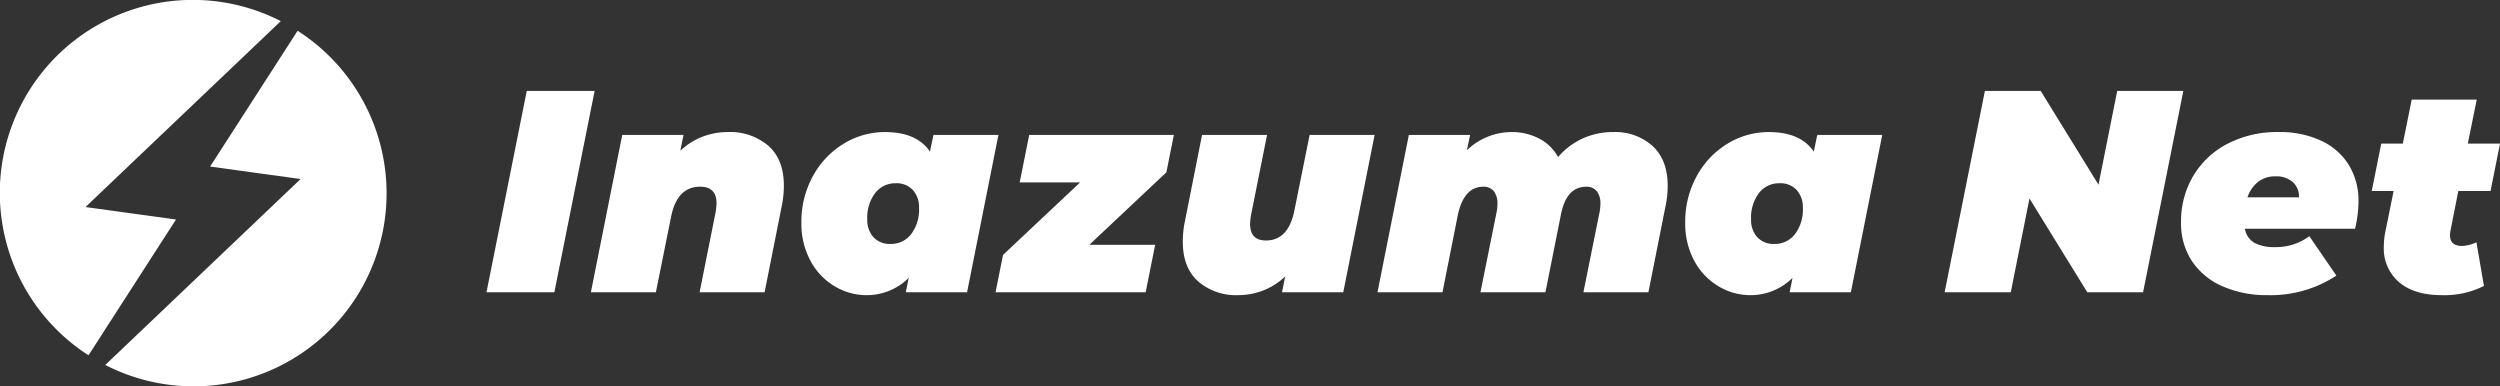 <svg xmlns="http://www.w3.org/2000/svg" xmlns:xlink="http://www.w3.org/1999/xlink" width="500" height="77.216" viewBox="0 0 500 77.216">
  <rect x="0" y="0" width="500" height="77.216" fill="#333333" stroke="none"/>
  <defs>
    <clipPath id="clip-path">
      <rect id="Rectangle_6" data-name="Rectangle 6" width="500" height="77.216" fill="none"/>
    </clipPath>
  </defs>
  <g id="footer" transform="translate(-710 234.997)">
    <g id="Group_7" data-name="Group 7" transform="translate(710 -234.998)">
      <g id="Group_6" data-name="Group 6" transform="translate(0 0)" clip-path="url(#clip-path)">
        <path id="Path_25" data-name="Path 25" d="M17.7,71.057,35.2,43.9,17.1,41.41,56.159,4.225A38.6,38.6,0,0,0,17.7,71.057" transform="translate(0 0)" fill="#fff"/>
        <path id="Path_26" data-name="Path 26" d="M56.936,5.4l-17.5,27.158,18.1,2.49L18.472,72.237A38.6,38.6,0,0,0,56.936,5.4" transform="translate(2.585 0.756)" fill="#fff"/>
        <path id="Path_27" data-name="Path 27" d="M93.408,15.955h13.575L98.929,56.22H85.355Z" transform="translate(11.943 2.232)" fill="#fff"/>
        <path id="Path_28" data-name="Path 28" d="M139.191,25.932q3.076,2.76,3.077,7.937a20.231,20.231,0,0,1-.4,3.969L138.415,55.21h-13l3.163-15.818a14.038,14.038,0,0,0,.23-1.9q0-3.392-3.278-3.394-4.6,0-5.81,5.982L116.672,55.21h-13l6.27-31.463h12.252l-.633,3.163a13.275,13.275,0,0,1,4.457-2.819,14.028,14.028,0,0,1,4.976-.92,11.813,11.813,0,0,1,8.2,2.761" transform="translate(14.506 3.242)" fill="#fff"/>
        <path id="Path_29" data-name="Path 29" d="M180.011,23.747l-6.27,31.464H161.489l.576-2.877a11.818,11.818,0,0,1-8.514,3.452,12.257,12.257,0,0,1-6.213-1.726,13.067,13.067,0,0,1-4.861-5.033,15.581,15.581,0,0,1-1.869-7.794,18.8,18.8,0,0,1,2.273-9.2,17.086,17.086,0,0,1,6.126-6.5,15.69,15.69,0,0,1,8.34-2.359q6.327,0,8.975,3.911l.69-3.335ZM155.018,44.195a4.4,4.4,0,0,0,3.422,1.352,5.039,5.039,0,0,0,4.113-1.956,8.076,8.076,0,0,0,1.582-5.235,5.119,5.119,0,0,0-1.237-3.594,4.41,4.41,0,0,0-3.423-1.352,5.04,5.04,0,0,0-4.112,1.956,8.071,8.071,0,0,0-1.582,5.233,5.113,5.113,0,0,0,1.237,3.6" transform="translate(19.674 3.242)" fill="#fff"/>
        <path id="Path_30" data-name="Path 30" d="M208.836,31.153l-15.415,14.5h13.172l-1.9,9.49H174.669l1.5-7.478,15.415-14.5H179.5l1.9-9.49h28.932Z" transform="translate(24.44 3.312)" fill="#fff"/>
        <path id="Path_31" data-name="Path 31" d="M245.885,23.676l-6.27,31.464H227.364L228,51.977a13.362,13.362,0,0,1-4.429,2.818,13.645,13.645,0,0,1-4.889.92,11.618,11.618,0,0,1-8.111-2.761q-3.05-2.761-3.048-7.938a20.159,20.159,0,0,1,.4-3.968l3.451-17.371h13l-3.164,15.818a13.711,13.711,0,0,0-.229,1.956q0,3.336,3.163,3.335,4.485,0,5.694-5.981l3.049-15.128Z" transform="translate(29.037 3.312)" fill="#fff"/>
        <path id="Path_32" data-name="Path 32" d="M296.7,25.96q3.02,2.792,3.02,7.967a19.38,19.38,0,0,1-.4,3.911L295.866,55.21h-13l3.163-15.7a8.483,8.483,0,0,0,.231-1.956,3.864,3.864,0,0,0-.749-2.589,2.6,2.6,0,0,0-2.07-.863q-3.969,0-5.062,5.522L275.274,55.21h-13l3.164-15.7a8.543,8.543,0,0,0,.229-1.956,3.864,3.864,0,0,0-.748-2.589,2.6,2.6,0,0,0-2.07-.863q-3.912,0-5.119,5.753L254.681,55.21h-13l6.271-31.463H260.2l-.633,3.048a13.108,13.108,0,0,1,4.256-2.732,12.958,12.958,0,0,1,4.717-.891,11.7,11.7,0,0,1,5.407,1.265,9.063,9.063,0,0,1,3.854,3.739,14.159,14.159,0,0,1,4.889-3.71,14.584,14.584,0,0,1,6.154-1.294A11.115,11.115,0,0,1,296.7,25.96" transform="translate(33.817 3.242)" fill="#fff"/>
        <path id="Path_33" data-name="Path 33" d="M335.074,23.747,328.8,55.211H316.553l.576-2.877a11.816,11.816,0,0,1-8.514,3.452,12.25,12.25,0,0,1-6.211-1.726,13.059,13.059,0,0,1-4.861-5.033,15.581,15.581,0,0,1-1.869-7.794,18.815,18.815,0,0,1,2.272-9.2,17.087,17.087,0,0,1,6.126-6.5,15.694,15.694,0,0,1,8.341-2.359q6.327,0,8.974,3.911l.69-3.335ZM310.082,44.195a4.4,4.4,0,0,0,3.423,1.352,5.037,5.037,0,0,0,4.112-1.956,8.07,8.07,0,0,0,1.582-5.235,5.119,5.119,0,0,0-1.237-3.594,4.408,4.408,0,0,0-3.422-1.352,5.04,5.04,0,0,0-4.113,1.956,8.078,8.078,0,0,0-1.582,5.233,5.113,5.113,0,0,0,1.237,3.6" transform="translate(41.372 3.242)" fill="#fff"/>
        <path id="Path_34" data-name="Path 34" d="M388.929,15.955,380.877,56.22H369.718L358.155,37.468,354.417,56.22h-13.23l8.052-40.264H360.4l11.561,18.752L375.7,15.955Z" transform="translate(47.74 2.232)" fill="#fff"/>
        <path id="Path_35" data-name="Path 35" d="M417.466,42.5h-22.03a3.987,3.987,0,0,0,1.9,2.819,8.33,8.33,0,0,0,4.141.863,11.141,11.141,0,0,0,6.845-2.186l5.407,7.88a23.856,23.856,0,0,1-13.747,3.911A21.758,21.758,0,0,1,390.92,54a13.986,13.986,0,0,1-6.1-5.061,13.7,13.7,0,0,1-2.157-7.708,17.831,17.831,0,0,1,2.444-9.29,17.034,17.034,0,0,1,6.874-6.442,21.542,21.542,0,0,1,10.182-2.33,19.493,19.493,0,0,1,8.57,1.754,12.759,12.759,0,0,1,5.522,4.889,13.666,13.666,0,0,1,1.9,7.219,23.42,23.42,0,0,1-.691,5.465m-19.413-9.347a6.64,6.64,0,0,0-2.1,3.078h10.3a3.907,3.907,0,0,0-1.265-3.078,4.941,4.941,0,0,0-3.395-1.122,5.507,5.507,0,0,0-3.537,1.122" transform="translate(53.544 3.242)" fill="#fff"/>
        <path id="Path_36" data-name="Path 36" d="M431.882,43.642a6.931,6.931,0,0,0-.115.92q0,2.187,2.417,2.186A6.961,6.961,0,0,0,437.059,46l1.5,8.744a17.5,17.5,0,0,1-8.513,1.84q-5.35,0-8.427-2.559a8.864,8.864,0,0,1-3.077-7.219,14.809,14.809,0,0,1,.344-3.106l1.611-7.937h-4.372l1.9-9.491h4.314l1.783-8.8h13l-1.783,8.8h6.443l-1.9,9.491h-6.442Z" transform="translate(58.225 2.444)" fill="#fff"/>
      </g>
    </g>
  </g>
</svg>
